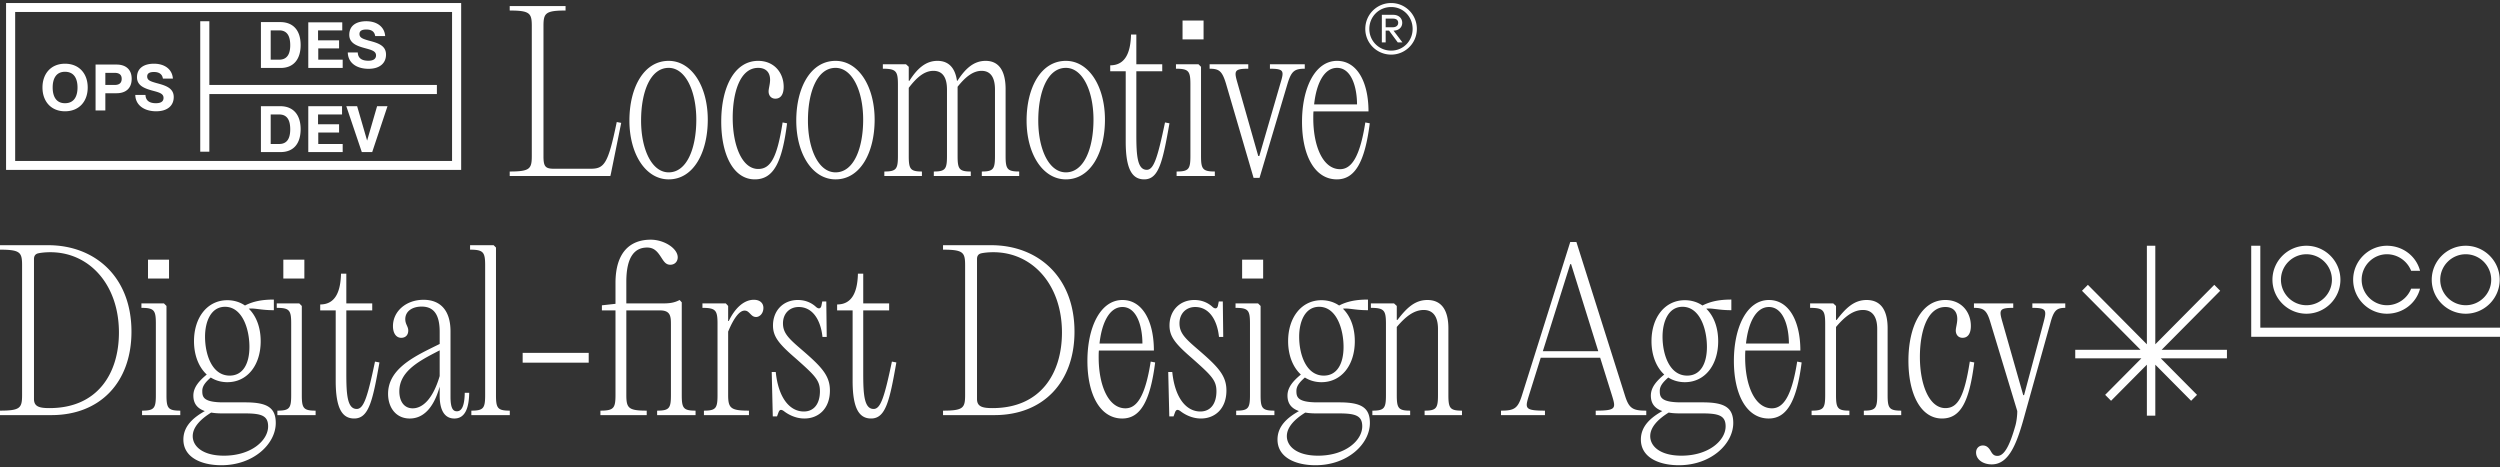 <?xml version="1.0" encoding="UTF-8"?>
<svg xmlns="http://www.w3.org/2000/svg" viewBox="0 0 824 154"><rect x="0" y="0" width="824" height="154" fill="#333333" stroke="none"/><g fill="#FFF" fill-rule="nonzero"><path d="M152 1v55H2V1h150Zm-3 2.946H5v49.108h144V3.946Z"/><path d="M66 50h3V31h75v-3H69V7h-3z"/><path d="M92.37 35c4.2 0 6.72 2.73 6.72 7.56 0 4.9-2.45 7.56-6.58 7.56H86V35h6.37Zm-.35 2.73h-2.8v9.73h2.8c2.73 0 3.64-2.03 3.64-4.83 0-2.87-.91-4.9-3.64-4.9Zm9.59 12.39V35h11.13v2.73h-7.91v3.22h6.93v2.73h-6.86v3.78h8.05v2.66h-11.34ZM114.14 35h3.57L121 46.34 124.29 35h3.43l-5.04 15.12h-3.43L114.14 35ZM92.37 7.28c4.2 0 6.72 2.66 6.72 7.56 0 4.83-2.45 7.56-6.58 7.56H86V7.28h6.37Zm-.35 2.73h-2.8v9.66h2.8c2.73 0 3.64-2.03 3.64-4.76 0-2.87-.91-4.9-3.64-4.9Zm9.59 12.39V7.35h11.2v2.66h-7.98v3.29h6.93v2.66h-6.86v3.71h8.05v2.73h-11.34Zm13.02-5.11h3.29c.07 1.89 1.33 2.73 3.5 2.73 1.75 0 2.52-.7 2.52-1.75 0-1.47-1.54-1.82-3.85-2.45-2.52-.7-4.97-1.61-4.97-4.34 0-3.08 2.38-4.48 5.6-4.48 3.5 0 6.02 1.82 6.23 4.9h-3.29c-.21-1.47-1.19-2.17-2.94-2.17-1.4 0-2.24.42-2.24 1.47 0 1.26 1.12 1.61 3.01 2.17 2.94.77 5.74 1.54 5.74 4.62 0 2.8-2.03 4.69-5.74 4.69-3.99 0-6.79-1.96-6.86-5.39ZM21.42 21c4.69 0 7.49 3.29 7.49 7.84s-2.8 7.84-7.49 7.84c-4.62 0-7.42-3.29-7.42-7.84S16.8 21 21.42 21Zm0 2.66c-3.01 0-4.06 2.38-4.06 5.18s1.05 5.18 4.06 5.18c3.08 0 4.13-2.38 4.13-5.18s-1.05-5.18-4.13-5.18Zm17.01-2.38c2.94 0 4.97 1.54 4.97 4.69 0 3.22-2.03 4.76-4.97 4.76h-3.71v5.67H31.5V21.28h6.93Zm-.63 2.73h-3.08V28h3.08c1.4 0 2.31-.56 2.31-2.03 0-1.4-.91-1.96-2.31-1.96Zm6.79 7.28h3.36c.07 1.89 1.33 2.73 3.43 2.73 1.82 0 2.52-.7 2.52-1.75 0-1.47-1.47-1.82-3.85-2.45-2.45-.7-4.9-1.61-4.9-4.34 0-3.08 2.38-4.48 5.6-4.48 3.5 0 6.02 1.82 6.23 4.9h-3.29c-.21-1.4-1.19-2.17-2.94-2.17-1.4 0-2.24.42-2.24 1.47 0 1.26 1.05 1.61 3.01 2.17 2.87.77 5.74 1.54 5.74 4.62 0 2.8-2.03 4.69-5.81 4.69-3.85 0-6.79-1.96-6.86-5.39ZM220.403 20.06c7.56 0 12.88 8.4 12.88 19.39 0 10.78-4.69 19.67-12.88 19.67-7.63 0-12.95-8.4-12.95-19.39 0-10.78 4.69-19.67 12.95-19.67Zm29.497 0c5.25 0 8.4 3.92 8.4 8.54 0 2.52-.98 3.92-2.73 3.92-1.54 0-2.24-1.19-2.24-2.38 0-.98.49-2.38.49-3.85 0-2.52-1.47-3.92-3.92-3.92-6.09 0-8.4 8.33-8.4 16.45 0 9.17 3.08 16.87 8.4 16.87 4.06 0 6.23-3.64 8.05-15.33l1.47.28c-1.61 12.67-4.34 18.48-10.64 18.48-7 0-11.06-8.05-11.06-19.04 0-11.2 4.27-20.02 12.18-20.02Zm25.5 0c7.56 0 12.88 8.4 12.88 19.39 0 10.78-4.69 19.67-12.88 19.67-7.63 0-12.95-8.4-12.95-19.39 0-10.78 4.69-19.67 12.95-19.67Zm75.914 0c7.56 0 12.88 8.4 12.88 19.39 0 10.78-4.69 19.67-12.88 19.67-7.63 0-12.95-8.4-12.95-19.39 0-10.78 4.69-19.67 12.95-19.67Zm23.223-8.68v9.8h8.54v2.31h-8.54v21.08c.01 6.67.335 11.4 3.43 11.4 2.31 0 3.57-3.92 6.02-15.61l1.47.28c-2.24 12.67-3.5 18.48-8.33 18.48-3.85 0-6.09-3.15-6.09-12.39V23.49h-5.11v-1.96c4.97 0 6.72-4.2 6.86-10.15h1.75Zm66.161 8.68c6.58 0 10.36 6.93 10.36 16.66h-18.13c-.07.77-.07 1.47-.07 2.24 0 9.17 3.15 16.8 8.82 16.8 3.64 0 6.51-3.71 8.33-15.4l1.47.28c-1.61 12.67-4.83 18.48-10.85 18.48-7.35 0-11.48-7.98-11.48-18.97 0-11.13 4.27-20.09 11.55-20.09Zm-29.269 1.12v1.47c-4.76 0-4.69.77-3.5 4.9l6.79 23.87h.35l6.93-23.87c1.26-4.13 1.33-4.9-3.43-4.9v-1.47h11.48v1.47c-3.36 0-4.41.77-5.67 4.9l-9.24 31.08h-1.96l-9.1-31.08c-1.26-4.13-2.24-4.9-5.39-4.9v-1.47h12.74ZM186.41 2v1.47c-6.72 0-7.28.91-7.28 5.18v42.84c0 3.43.63 4.13 3.5 4.13h11.97c4.55 0 5.81-1.47 8.68-15.4l1.47.28-3.36 16.59-.21.91H168v-1.47c6.72 0 7.28-.91 7.28-5.18V8.65c0-4.27-.56-5.18-7.28-5.18V2h18.41Zm138.456 18.06c4.69 0 6.58 3.78 6.58 9.31v22.227c.02 4.125.567 4.933 4.48 4.933V58h-12.32v-1.47c3.85 0 4.34-.84 4.34-5.18V29.51c0-4.2-1.61-6.16-4.41-6.16-2.94 0-5.46 2.17-7.91 5.25v23.001c.02 4.122.565 4.929 4.34 4.929V58h-12.18v-1.47c3.85 0 4.34-.84 4.34-5.18V29.51c0-4.2-1.61-6.16-4.48-6.16-3.08 0-5.6 2.31-8.12 5.6v22.651c.02 4.122.565 4.929 4.34 4.929V58h-12.39v-1.47c3.99 0 4.48-.84 4.48-5.18V27.9c0-4.41-.56-5.25-4.97-5.25v-1.47h7.63l.91.84v4.62h.21c2.45-3.85 5.25-6.58 9.24-6.58 3.92 0 5.88 2.59 6.44 6.58h.14c2.52-3.85 5.25-6.58 9.31-6.58Zm70.151 1.12.84.84v29.577c.02 4.125.568 4.933 4.55 4.933V58h-12.6v-1.47c4.06 0 4.55-.84 4.55-5.18V27.9c0-4.41-.49-5.25-4.76-5.25v-1.47h7.42Zm-174.614 1.19c-6.09 0-9.1 7.98-9.1 17.36 0 9.45 3.5 17.08 9.1 17.08 6.02 0 9.1-7.98 9.1-17.36 0-9.45-3.57-17.08-9.1-17.08Zm54.997 0c-6.09 0-9.1 7.98-9.1 17.36 0 9.45 3.5 17.08 9.1 17.08 6.02 0 9.1-7.98 9.1-17.36 0-9.45-3.57-17.08-9.1-17.08Zm75.914 0c-6.09 0-9.1 7.98-9.1 17.36 0 9.45 3.5 17.08 9.1 17.08 6.02 0 9.1-7.98 9.1-17.36 0-9.45-3.57-17.08-9.1-17.08Zm89.384 0c-4.41 0-6.86 5.46-7.56 12.04h14.14c0-5.6-1.82-12.04-6.58-12.04ZM458.535 1C463.222 1 467 4.816 467 9.535c0 4.649-3.778 8.465-8.465 8.465-4.757 0-8.535-3.816-8.535-8.465A8.504 8.504 0 0 1 458.535 1Zm0 1.318c-4.058 0-7.206 3.192-7.206 7.217 0 3.955 3.148 7.147 7.206 7.147 3.988 0 7.066-3.192 7.066-7.147 0-4.025-3.078-7.217-7.066-7.217Zm.7 2.568c1.679 0 2.938 1.04 2.938 2.636 0 1.527-1.19 2.568-2.868 2.568l2.938 3.886h-1.54l-2.868-3.886h-1.119v3.886h-1.26v-9.09h3.779ZM396.697 6.76v6.23h-6.93V6.76h6.93Zm62.398-.625h-2.379V8.98h2.379c1.049 0 1.749-.556 1.749-1.458 0-.902-.63-1.387-1.75-1.387ZM745 81v27h79v3h-82V81h3Zm15.2 0c6.16 0 11.2 5.04 11.2 11.2 0 6.16-5.04 11.2-11.2 11.2-6.16 0-11.2-5.04-11.2-11.2 0-6.16 5.04-11.2 11.2-11.2Zm26.53 0c5.25 0 9.66 3.43 10.92 8.26h-2.94c-1.33-3.36-4.55-5.46-7.98-5.46-4.55 0-8.33 3.78-8.33 8.4 0 4.62 3.78 8.4 8.33 8.4 3.43 0 6.65-2.1 7.98-5.46h2.94c-1.26 4.83-5.67 8.26-10.92 8.26-6.09 0-11.13-5.04-11.13-11.2 0-6.16 5.04-11.2 11.13-11.2Zm25.97 0c6.16 0 11.2 5.04 11.2 11.2 0 6.16-5.04 11.2-11.2 11.2-6.16 0-11.2-5.04-11.2-11.2 0-6.16 5.04-11.2 11.2-11.2Zm-52.5 2.8c-4.62 0-8.4 3.78-8.4 8.4 0 4.62 3.78 8.4 8.4 8.4 4.62 0 8.4-3.78 8.4-8.4 0-4.62-3.78-8.4-8.4-8.4Zm52.5 0c-4.62 0-8.4 3.78-8.4 8.4 0 4.62 3.78 8.4 8.4 8.4 4.62 0 8.4-3.78 8.4-8.4 0-4.62-3.78-8.4-8.4-8.4ZM707.611 81v32.48l-19.444-19.6-1.945 1.96 19.306 19.46H684v2.8h21.806l-11.945 12.04 1.945 1.96 11.805-11.9V137h2.778v-16.8l11.805 11.9 1.945-1.96-11.945-12.04H734v-2.8h-21.528l19.306-19.46-1.945-1.96-19.444 19.6V81zM570.654 98.74v3.5c-4.41 0-6.37-.77-8.26-.49 2.45 2.38 3.92 6.16 3.92 10.71 0 7.91-4.41 13.51-10.99 13.51-2.03 0-3.92-.56-5.46-1.54-1.75 1.54-2.8 2.8-2.8 4.41l.001.202c.026 1.881.51 3.578 6.999 3.578h7.14c7.07 0 10.08 1.61 10.08 6.79 0 6.93-7.35 13.93-17.92 13.93-6.65 0-12.53-2.59-12.53-8.47 0-4.48 3.36-7.28 7.07-9.38-2.8-.98-3.78-2.8-3.78-5.11 0-2.73 1.89-4.83 4.41-6.93-2.59-2.38-4.2-6.3-4.2-10.99 0-7.84 4.41-13.51 10.99-13.51 2.17 0 4.2.63 5.81 1.75 2.59-1.33 5.46-1.96 9.52-1.96Zm-20.65 37.24c-3.29 2.03-6.09 4.69-6.09 7.77 0 3.36 3.29 6.44 10.29 6.44 9.03 0 14.56-5.04 14.56-9.66 0-3.5-2.17-4.27-7.63-4.27h-7.28c-1.47 0-2.73-.07-3.85-.28Zm-30.422-56.21 16.03 50.68c1.33 4.2 2.59 4.9 7 4.9v1.47h-16.66v-1.47c6.79 0 6.65-.77 5.39-4.9l-3.92-12.53h-19.6l-3.92 12.53c-1.26 4.13-1.4 4.9 5.32 4.9v1.47h-14.49v-1.47c4.34 0 5.53-.7 6.86-4.9l15.96-50.68h2.03Zm34.972 21.35c-4.62 0-6.58 4.83-6.58 9.87 0 5.74 2.24 12.81 8.12 12.81 4.41 0 6.51-3.99 6.51-9.45 0-6.02-2.38-13.23-8.05-13.23Zm-36.722-14.07h-.28l-9.03 28.7h18.27l-8.96-28.7Zm65.209 11.83c6.58 0 10.36 6.93 10.36 16.66h-18.13c-.07.77-.07 1.47-.07 2.24 0 9.17 3.15 16.8 8.82 16.8 3.64 0 6.51-3.71 8.33-15.4l1.47.28c-1.61 12.67-4.83 18.48-10.85 18.48-7.35 0-11.48-7.98-11.48-18.97 0-11.13 4.27-20.09 11.55-20.09Zm0 2.31c-4.41 0-6.86 5.46-7.56 12.04h14.14c0-5.6-1.82-12.04-6.58-12.04Zm14.059 35.63h12.46v-1.47c-3.92 0-4.41-.84-4.41-5.18v-22.4c2.73-3.22 5.53-5.6 8.89-5.6 2.87 0 4.69 1.96 4.69 6.23v21.77c0 4.34-.49 5.18-4.41 5.18v1.47h12.32v-1.47c-3.99 0-4.48-.84-4.48-5.18v-21.98c0-5.53-1.96-9.31-6.93-9.31-4.13 0-6.86 2.66-9.87 6.58h-.21v-4.62l-.91-.84h-7.63v1.47c4.41 0 4.97.84 4.97 5.25v23.45c0 4.34-.49 5.18-4.48 5.18v1.47ZM663.565 100v1.47c-4.76 0-4.69.77-3.5 4.9l6.79 23.87h.28l6.37-23.8c1.12-4.2 1.12-4.97-3.64-4.97V100h10.85v1.47c-2.8 0-3.78.77-4.9 4.97l-8.19 29.33c-2.52 9.31-5.04 17.29-11.13 17.29-2.94 0-5.18-1.61-5.18-3.92 0-1.33.91-2.31 2.24-2.31 1.4 0 2.1.98 2.66 1.96.63 1.12 1.19 1.47 2.17 1.47 2.24 0 4.06-3.5 5.88-9.94.35-1.19.63-3.22.63-4.83l-8.82-29.12c-1.19-4.13-2.24-4.9-5.46-4.9V100h12.95Zm-22.368-1.12c5.25 0 8.4 3.92 8.4 8.54 0 2.52-.98 3.92-2.73 3.92-1.54 0-2.24-1.19-2.24-2.38 0-.98.49-2.38.49-3.85 0-2.52-1.47-3.92-3.92-3.92-6.09 0-8.4 8.33-8.4 16.45 0 9.17 3.08 16.87 8.4 16.87 4.06 0 6.23-3.64 8.05-15.33l1.47.28c-1.61 12.67-4.34 18.48-10.64 18.48-7 0-11.06-8.05-11.06-19.04 0-11.2 4.27-20.02 12.18-20.02ZM326.712 80.82c15.33 0 27.44 10.36 27.44 28.49 0 16.8-10.43 27.51-26.39 27.51h-16.94v-1.47c6.72 0 7.28-.91 7.28-5.18v-42.7c0-4.27-.56-5.18-7.28-5.18v-1.47Zm.7 2.31c-1.82 0-3.29.21-3.92.35-1.05.21-1.47.91-1.47 1.89v46.13c0 2.52 1.75 3.01 5.11 3.01 15.89 0 22.89-11.48 22.89-24.92 0-15.75-9.73-26.46-22.61-26.46Zm42.548 15.75c6.58 0 10.36 6.93 10.36 16.66h-18.13c-.07.77-.07 1.47-.07 2.24 0 9.17 3.15 16.8 8.82 16.8 3.64 0 6.51-3.71 8.33-15.4l1.47.28c-1.61 12.67-4.83 18.48-10.85 18.48-7.35 0-11.48-7.98-11.48-18.97 0-11.13 4.27-20.09 11.55-20.09Zm0 2.31c-4.41 0-6.86 5.46-7.56 12.04h14.14c0-5.6-1.82-12.04-6.58-12.04Zm25.87 36.75c4.55 0 8.4-3.15 8.4-9.24 0-4.83-2.66-7.7-8.89-13.09-4.48-3.85-6.58-5.67-6.58-9.03 0-3.22 2.17-5.39 5.18-5.39 4.69 0 7.28 4.41 7.84 9.87h1.4l-.14-11.69h-1.33l-.28 1.4c-.21.91-.84 1.19-1.75.42-1.12-1.05-3.08-2.31-6.02-2.31-4.83 0-8.19 3.5-8.19 8.4 0 3.71 1.96 6.09 7.56 10.92 6.3 5.6 7.91 7.14 7.91 10.78 0 3.92-1.82 6.65-5.32 6.65-4.41 0-8.33-4.13-9.24-13.02h-1.33l.35 14.63h1.4l.49-1.33c.35-.91.84-1.05 1.75-.42 1.33 1.05 3.78 2.45 6.79 2.45Zm19.663-7.77v-29.33l-.84-.84h-7.42v1.47c4.27 0 4.76.84 4.76 5.25v23.45c0 4.34-.49 5.18-4.55 5.18v1.47h12.6v-1.47c-4.06 0-4.55-.84-4.55-5.18Zm-6.09-38.36h6.93v-6.23h-6.93v6.23Zm41.482 6.93v3.5c-4.41 0-6.37-.77-8.26-.49 2.45 2.38 3.92 6.16 3.92 10.71 0 7.91-4.41 13.51-10.99 13.51-2.03 0-3.92-.56-5.46-1.54-1.75 1.54-2.8 2.8-2.8 4.41 0 1.96.28 3.78 7 3.78h7.14c7.07 0 10.08 1.61 10.08 6.79 0 6.93-7.35 13.93-17.92 13.93-6.65 0-12.53-2.59-12.53-8.47 0-4.48 3.36-7.28 7.07-9.38-2.8-.98-3.78-2.8-3.78-5.11 0-2.73 1.89-4.83 4.41-6.93-2.59-2.38-4.2-6.3-4.2-10.99 0-7.84 4.41-13.51 10.99-13.51 2.17 0 4.2.63 5.81 1.75 2.59-1.33 5.46-1.96 9.52-1.96Zm-20.65 37.24c-3.29 2.03-6.09 4.69-6.09 7.77 0 3.36 3.29 6.44 10.29 6.44 9.03 0 14.56-5.04 14.56-9.66 0-3.5-2.17-4.27-7.63-4.27h-7.28c-1.47 0-2.73-.07-3.85-.28Zm4.55-34.86c-4.62 0-6.58 4.83-6.58 9.87 0 5.74 2.24 12.81 8.12 12.81 4.41 0 6.51-3.99 6.51-9.45 0-6.02-2.38-13.23-8.05-13.23Zm17.544 35.7h12.46v-1.47c-3.92 0-4.41-.84-4.41-5.18v-22.4c2.73-3.22 5.53-5.6 8.89-5.6 2.87 0 4.69 1.96 4.69 6.23v21.77c0 4.34-.49 5.18-4.41 5.18v1.47h12.32v-1.47c-3.99 0-4.48-.84-4.48-5.18v-21.98c0-5.53-1.96-9.31-6.93-9.31-4.13 0-6.86 2.66-9.87 6.58h-.21v-4.62l-.91-.84h-7.63v1.47c4.41 0 4.97.84 4.97 5.25v23.45c0 4.34-.49 5.18-4.48 5.18v1.47Zm-254.431 0h15.26v-1.47c-6.02 0-6.72-.84-6.72-5.18v-27.86h11.13c3.57 0 3.57 2.17 3.57 4.83v23.03c0 4.34-.49 5.18-4.55 5.18v1.47h12.67v-1.47c-4.06 0-4.55-.84-4.55-5.18V99.65l-.7-.77c-1.47.77-2.94 1.12-5.25 1.12h-12.32v-7.14c0-8.68 3.08-11.27 6.86-11.27 2.24 0 3.36 1.26 4.62 3.22.91 1.4 1.54 2.45 3.01 2.45 1.47 0 2.45-1.05 2.45-2.45 0-2.94-4.48-5.81-8.89-5.81-6.72 0-11.62 4.06-11.62 14.28v6.86l-4.48.49v1.68h4.48v27.86c0 4.34-.56 5.18-4.97 5.18v1.47Zm34.119 0h14.84v-1.47c-6.09 0-6.86-.84-6.86-5.25v-20.79c1.96-4.76 3.85-6.93 5.39-6.93.77 0 1.12.28 1.82.98.63.63 1.05 1.12 2.03 1.12 1.05 0 2.38-1.05 2.38-3.01 0-1.54-1.12-2.66-3.15-2.66-3.43 0-6.37 3.01-8.26 7h-.21v-4.97l-.77-.84h-7.7v1.47c4.41 0 4.97.84 4.97 5.25v23.45c0 4.34-.49 5.18-4.48 5.18v1.47Zm33.124 1.12c4.55 0 8.4-3.15 8.4-9.24 0-4.83-2.66-7.7-8.89-13.09-4.48-3.85-6.58-5.67-6.58-9.03 0-3.22 2.17-5.39 5.18-5.39 4.69 0 7.28 4.41 7.84 9.87h1.4l-.14-11.69h-1.33l-.28 1.4c-.21.91-.84 1.19-1.75.42-1.12-1.05-3.08-2.31-6.02-2.31-4.83 0-8.19 3.5-8.19 8.4 0 3.71 1.96 6.09 7.56 10.92 6.3 5.6 7.91 7.14 7.91 10.78 0 3.92-1.82 6.65-5.32 6.65-4.41 0-8.33-4.13-9.24-13.02h-1.33l.35 14.63h1.4l.49-1.33c.35-.91.84-1.05 1.75-.42 1.33 1.05 3.78 2.45 6.79 2.45Zm30.301-18.48-1.47-.28c-2.45 11.69-3.71 15.61-6.02 15.61-3.15 0-3.43-4.9-3.43-11.76v-20.72h8.54V100h-8.54v-9.8h-1.75c-.14 5.95-1.89 10.15-6.86 10.15v1.96h5.11v23.24c0 9.24 2.24 12.39 6.09 12.39 4.83 0 6.09-5.81 8.33-18.48Zm-123.174.07h21.77v-3.22h-21.77v3.22ZM15.89 80.82c15.33 0 27.44 10.36 27.44 28.49 0 16.8-10.43 27.51-26.39 27.51H0v-1.47c6.72 0 7.28-.91 7.28-5.18V87.263C7.26 83.17 6.61 82.29 0 82.29v-1.47Zm.7 2.31c-1.82 0-3.29.21-3.92.35-1.05.21-1.47.91-1.47 1.89v46.13c0 2.52 1.75 3.01 5.11 3.01 15.89 0 22.89-11.48 22.89-24.92 0-15.75-9.73-26.46-22.61-26.46Zm38.28 47.04v-29.33l-.84-.84h-7.42v1.47c4.27 0 4.76.84 4.76 5.25v23.45c0 4.34-.49 5.18-4.55 5.18v1.47h12.6v-1.47c-4.06 0-4.55-.84-4.55-5.18Zm-6.09-38.36h6.93v-6.23h-6.93v6.23Zm41.482 6.93v3.5c-4.41 0-6.37-.77-8.26-.49 2.45 2.38 3.92 6.16 3.92 10.71 0 7.91-4.41 13.51-10.99 13.51-2.03 0-3.92-.56-5.46-1.54-1.75 1.54-2.8 2.8-2.8 4.41l.002.202c.025 1.881.51 3.578 6.998 3.578h7.14c7.07 0 10.08 1.61 10.08 6.79 0 6.93-7.35 13.93-17.92 13.93-6.65 0-12.53-2.59-12.53-8.47 0-4.48 3.36-7.28 7.07-9.38-2.8-.98-3.78-2.8-3.78-5.11 0-2.73 1.89-4.83 4.41-6.93-2.59-2.38-4.2-6.3-4.2-10.99 0-7.84 4.41-13.51 10.99-13.51 2.17 0 4.2.63 5.81 1.75 2.59-1.33 5.46-1.96 9.52-1.96Zm-20.65 37.24c-3.29 2.03-6.09 4.69-6.09 7.77 0 3.36 3.29 6.44 10.29 6.44 9.03 0 14.56-5.04 14.56-9.66 0-3.5-2.17-4.27-7.63-4.27h-7.28c-1.47 0-2.73-.07-3.85-.28Zm4.55-34.86c-4.62 0-6.58 4.83-6.58 9.87 0 5.74 2.24 12.81 8.12 12.81 4.41 0 6.51-3.99 6.51-9.45 0-6.02-2.38-13.23-8.05-13.23Zm25.313 29.05v-29.33l-.84-.84h-7.42v1.47c4.27 0 4.76.84 4.76 5.25v23.45c0 4.34-.49 5.18-4.55 5.18v1.47h12.6v-1.47c-4.06 0-4.55-.84-4.55-5.18Zm-6.09-38.36h6.93v-6.23h-6.93v6.23Zm31.683 27.65-1.47-.28c-2.45 11.69-3.71 15.61-6.02 15.61-3.15 0-3.43-4.9-3.43-11.76v-20.72h8.54V100h-8.54v-9.8h-1.75c-.14 5.95-1.89 10.15-6.86 10.15v1.96h5.11v23.24c0 9.24 2.24 12.39 6.09 12.39 4.83 0 6.09-5.81 8.33-18.48Zm14.53-20.65c5.11 0 8.89 3.01 8.89 10.43v21.56c0 3.92.91 4.76 2.1 4.76 1.4 0 2.52-1.33 2.59-6.09h1.47c-.07 4.69-1.19 8.47-4.9 8.47-3.08 0-4.83-2.52-4.83-7.56v-2.94c-1.96 7-5.39 10.5-9.87 10.5-4.62 0-7.14-3.71-7.14-8.12 0-7.313 6.766-11.343 13.48-14.708l.649-.323c.973-.483 1.94-.953 2.881-1.419v-3.99c0-6.09-2.24-8.33-5.95-8.33-3.08 0-5.39 1.54-5.39 4.13 0 1.75.98 2.38.98 3.78s-.84 2.38-2.31 2.38c-1.75 0-2.73-1.61-2.73-3.85 0-4.9 4.34-8.68 10.08-8.68Zm5.32 16.66-1.258.65-.63.328c-5.778 3.02-11.412 6.41-11.412 12.532 0 3.15 1.47 5.6 4.41 5.6 3.22 0 6.65-3.01 8.89-10.64Zm18.558 14.7V81.59l-.77-.77h-7.77v1.47c4.41 0 4.97.84 4.97 5.18v42.7c0 4.34-.49 5.18-4.55 5.18v1.47h12.67v-1.47c-4.06 0-4.55-.84-4.55-5.18Z"/></g></svg>

